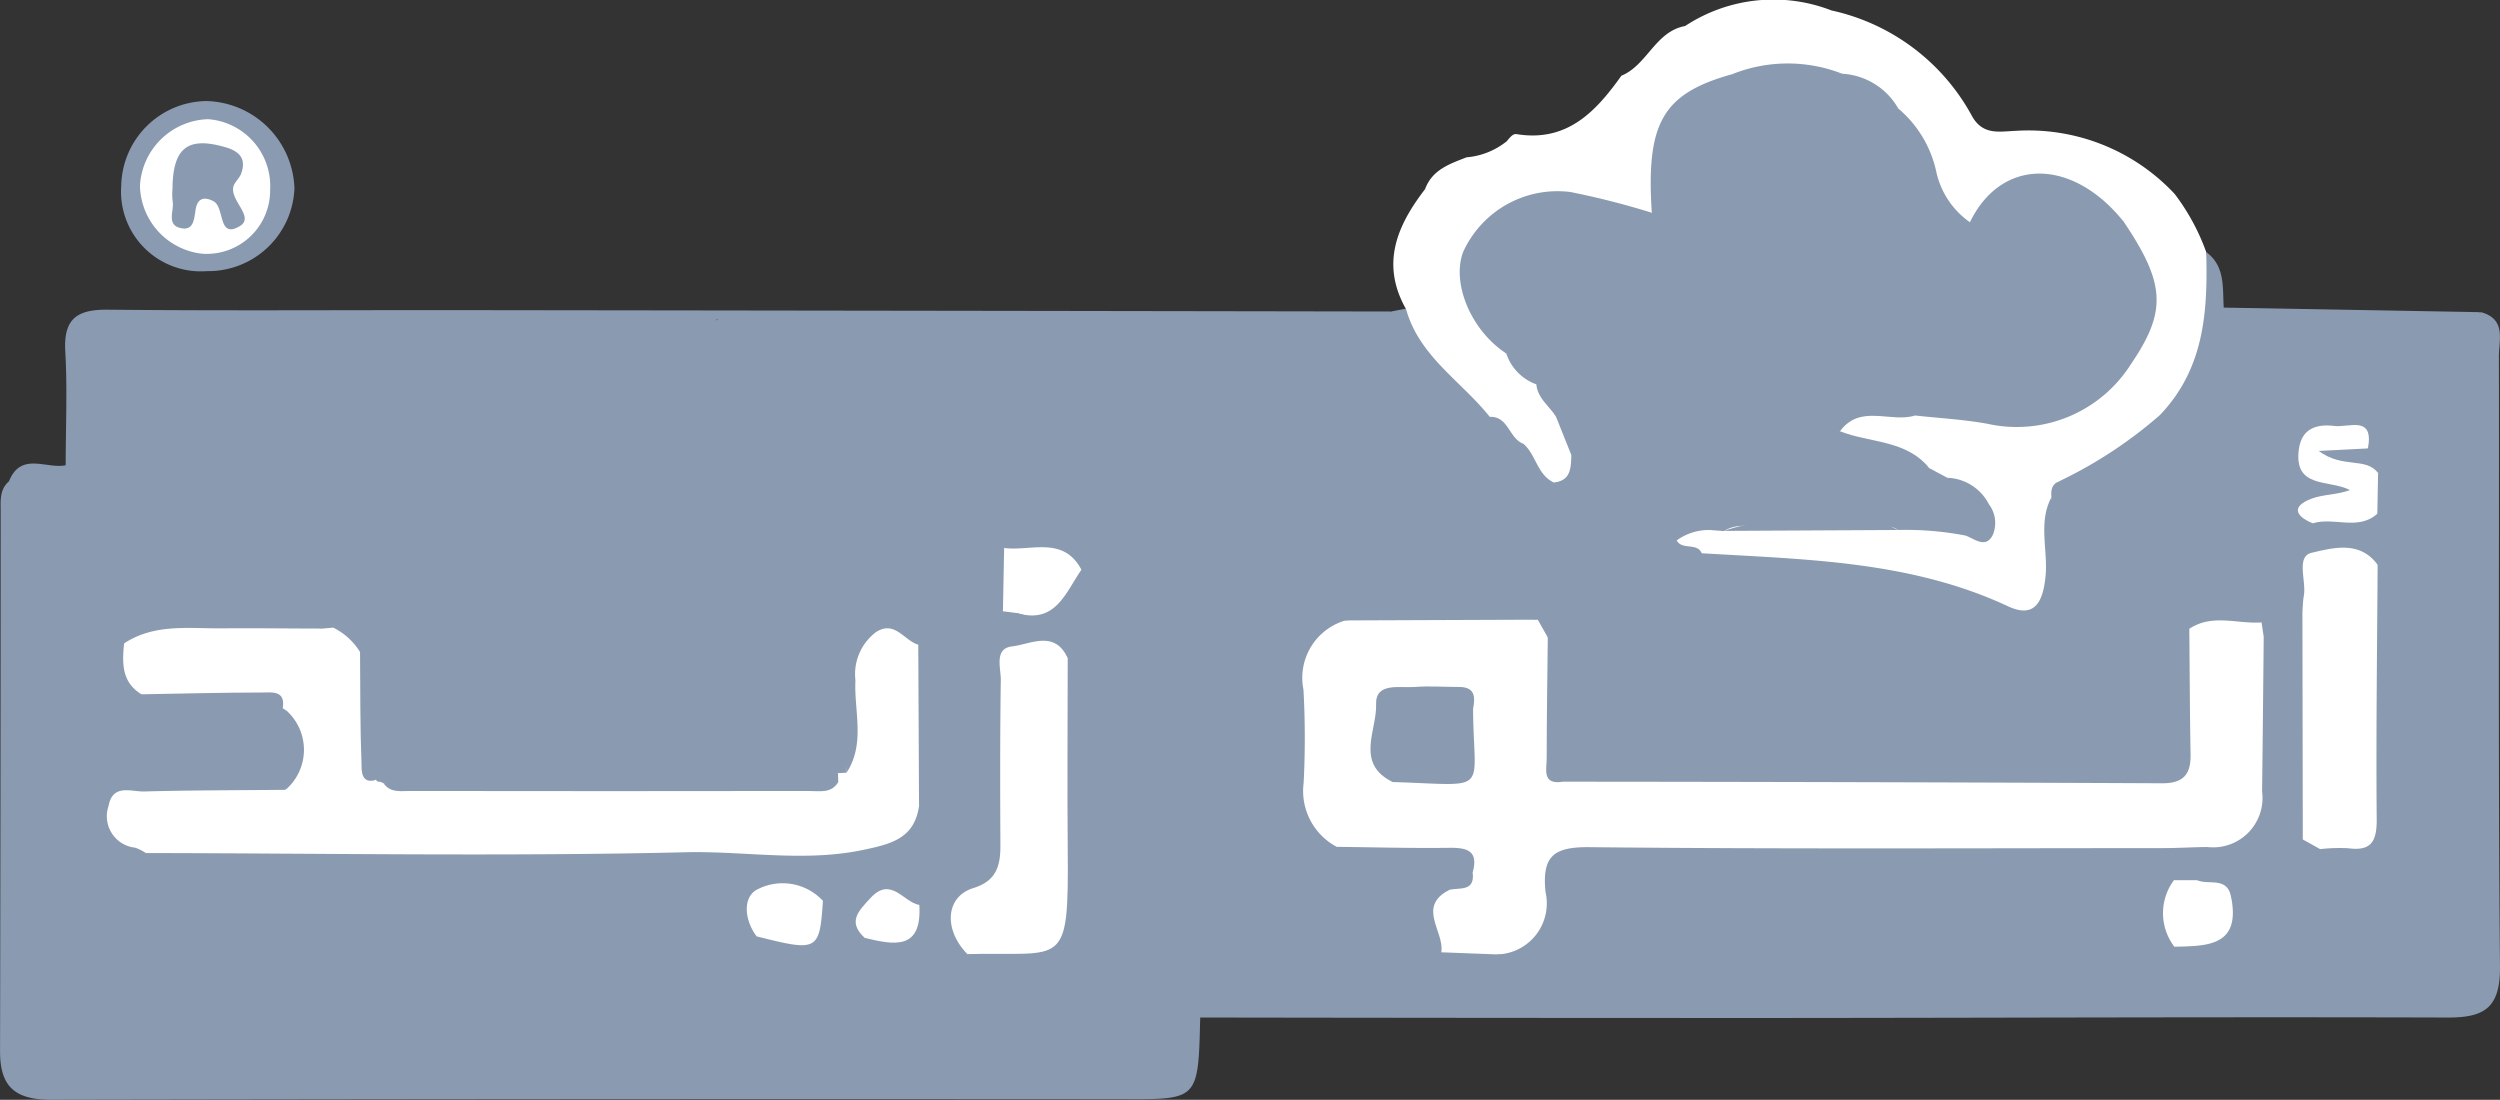<svg xmlns="http://www.w3.org/2000/svg" width="105.616" height="46.462" viewBox="0 0 105.616 46.462">
    <rect x="0" y="0" width="105.616" height="46.462" fill="#333333" stroke="none"/>
    <defs>
        <style>
            .cls-1{fill:#8a9ab1}.cls-2{fill:#fff}
        </style>
    </defs>
    <g id="Group_9103" data-name="Group 9103">
        <path id="Path_11932" data-name="Path 11932" class="cls-1" d="M-3828.668 1318.511c-.089 3.656-.062 3.452-3.746 3.449q-22.379-.017-44.757.028c-1.565.005-2.2-.54-2.2-2.049q.024-11.4.026-22.808c0-.448-.052-.927.352-1.271.7-.573 1.655-.243 2.394-.679v-.013a2.841 2.841 0 0 1 .594-.342 6.726 6.726 0 0 1 1.874-.124q21.08-.007 42.161.02c.875 0 1.993-.436 2.531.788a2.039 2.039 0 0 1-1.33.18q-21.708.009-43.415 0a3.71 3.71 0 0 1-.855.022c.25-.018.741-.008 1.233-.008h42.729c.917 0 1.859-.11 2.473.807a4.043 4.043 0 0 1 .289 2.013q.014 9 0 18a3.106 3.106 0 0 1-.353 1.987z" transform="translate(3879.373 -1275.526)"/>
        <path id="Path_11933" data-name="Path 11933" class="cls-2" d="M-3690.145 1239.636a8.911 8.911 0 0 1 5.9 4.4c.465.9 1.184.71 1.895.685a8.451 8.451 0 0 1 6.7 2.666 9.137 9.137 0 0 1 1.336 2.464c.942 3.686-.258 6.578-3.575 8.712-.72.463-1.543.722-2.228 1.236a2.148 2.148 0 0 0-.521.882c-.183 1.026 0 2.066-.14 3.088-.172 1.29-.878 1.918-1.968 1.431-4.083-1.825-8.479-1.677-12.767-2.211a1.233 1.233 0 0 1-.33-.092c-.425-.226-1.171-.185-1.136-.825.03-.564.659-.716 1.165-.85a3.128 3.128 0 0 1 .51-.067c.3-.021.6-.025.9-.026 2.174.006 4.348-.008 6.519 0a17.463 17.463 0 0 1 3.873.339c.2-1.168-.57-1.392-1.282-1.661a4.632 4.632 0 0 1-1.051-.661 7.069 7.069 0 0 0-2.1-.943c-.533-.217-1.233-.206-1.44-.936.653-1.365 1.921-.793 2.959-.945a20.917 20.917 0 0 1 3.724.338 5.616 5.616 0 0 0 6.252-4.306c.3-1.4-.514-2.384-1.184-3.431-1.816-2.447-3.536-2.522-6.187-.264-1.129-.1-1.415-1.023-1.727-1.861a8.226 8.226 0 0 0-1.555-2.8 3.854 3.854 0 0 0-2.456-1.386 11.389 11.389 0 0 0-4.041.035c-2.74 1.011-3.277 1.8-3.27 4.82a1.241 1.241 0 0 1-.249.784c-.623.395-1.209.047-1.8-.1a7.814 7.814 0 0 0-1.99-.441 3.83 3.83 0 0 0-3.7 2c-.766 1.627.135 2.937 1.261 4.083.46.531.963 1.022 1.466 1.514a10.585 10.585 0 0 1 .941 1.4 6.571 6.571 0 0 1 .634 1.925c0 .569-.136 1.04-.79 1.16-1.018 0-1.243-.928-1.768-1.505a13.538 13.538 0 0 0-1.285-1.255 4.042 4.042 0 0 1-.362-.292c-1.089-.972-2.345-1.785-2.929-3.225-.172-.425-.418-.808-.189-1.278-1.067-1.9-.372-3.515.813-5.052.3-.821 1.039-1.066 1.753-1.345a3.112 3.112 0 0 0 1.7-.681c.111-.133.255-.323.4-.3 2.139.351 3.354-.938 4.441-2.466 1.093-.45 1.43-1.867 2.692-2.1a6.788 6.788 0 0 1 6.186-.657z" transform="translate(3767.521 -1239.194)"/>
        <path id="Path_11934" data-name="Path 11934" class="cls-1" d="m-3823.1 1307.242-.072-20.412c0-.513-.047-1.025-.071-1.537-.294-.311-.489-.7-.771-1.017-.647-.558-1.424-.279-2.131-.28q-21.212-.032-42.424-.02c-.685 0-1.37-.049-2.054-.076a18.726 18.726 0 0 1-.15-5.091c.041-1.239 1.082-1.253 2.042-1.251 5.2.009 10.4-.013 15.6.011 3.2.014 6.395-.106 9.59.071.167 1-.587 1.1-1.247 1.233a10.2 10.2 0 0 1-2.055.09c-6.811 0-13.621-.01-20.431.012-.959 0-1.975-.11-2.136 1.342-.216 1.95.083 2.355 2.238 2.358q20 .02 40 .007c4.813 0 5.179.37 5.18 5.166 0 5.265-.011 10.531.006 15.8.007 2.24.154 2.4 2.29 2.4q23.95.018 47.9 0c2.153 0 2.312-.173 2.315-2.382q.018-11.246 0-22.491c0-2.126-.123-2.191-2.239-2.218-2.685-.033-5.373.148-8.058-.074a.637.637 0 0 1-.237-.856c.51-.648 1.237-.437 1.895-.454 3.053-.082 6.111.139 9.163-.121 1.039.306.724 1.177.725 1.86.016 8.587-.034 17.173.046 25.759.016 1.714-.6 2.176-2.192 2.172-9.5-.029-19 .013-28.506.019q-12.105 0-24.216-.02z" transform="translate(3873.801 -1264.256)"/>
        <path id="Path_11935" data-name="Path 11935" class="cls-1" d="M-3843.84 1277.525c-8.33 0-16.66.016-24.99-.035-1.657-.01-2.267.669-2.175 2.259.076 1.308.032 2.624.042 3.935h-.406c0-1.6.074-3.208-.017-4.8-.079-1.385.5-1.775 1.808-1.761 5.035.051 10.07.012 15.1.019q19.566.024 39.132.058a.394.394 0 0 1-.2.56 5.059 5.059 0 0 1-2.357.309q-11.666.014-23.331 0c-.888-.013-1.844.161-2.606-.544z" transform="translate(3874.144 -1264.04)"/>
        <path id="Path_11936" data-name="Path 11936" class="cls-1" d="M-3860.895 1258.759a3.372 3.372 0 0 1-3.622-3.613 3.648 3.648 0 0 1 3.6-3.572 3.814 3.814 0 0 1 3.717 3.7 3.643 3.643 0 0 1-3.695 3.485z" transform="translate(3869.639 -1247.305)"/>
        <path id="Path_11937" data-name="Path 11937" class="cls-1" d="M-3620.954 1273.255v.676c.51.693.135 1.317-.194 1.9a8.677 8.677 0 0 1-4.12 4.186 2.707 2.707 0 0 0-1.837 3.079c.065.773.337 1.758-.694 2.258a.707.707 0 0 1-.468-.915c.21-1.555-.233-3.165.4-4.683a18.678 18.678 0 0 0 4.235-2.785c1.885-1.965 2.031-4.389 1.96-6.892.81.6.688 1.5.741 2.343a.809.809 0 0 1-.023.833z" transform="translate(3714.876 -1259.432)"/>
        <path id="Path_11940" data-name="Path 11940" class="cls-1" d="M-3708.857 1277.491c0-.123 0-.246.006-.369l.592-.114c.548 2.013 2.342 3.062 3.541 4.572a1 1 0 0 1-1.1.219c-1.259-.399-2.933-2.773-3.039-4.308z" transform="translate(3767.655 -1263.969)"/>
        <path id="Path_11941" data-name="Path 11941" class="cls-1" d="M-3607 1277.708q.014-.414.025-.828l10.9.195c-2.681.624-5.4.114-8.1.284-.944.061-1.936-.229-2.825.349z" transform="translate(3700.918 -1263.885)"/>
        <path id="Path_11943" data-name="Path 11943" class="cls-1" d="M-3875.881 1296.059a3.219 3.219 0 0 1-2.394.679c.504-1.265 1.58-.511 2.394-.679z" transform="translate(3878.654 -1276.403)"/>
        <path id="Path_11944" data-name="Path 11944" class="cls-2" d="M-3865.434 1318.255c-.844-.512-.814-1.322-.734-2.149a2.3 2.3 0 0 1 2.2-1.005c1.944.058 3.891 0 5.838.029a1.2 1.2 0 0 1 .805.311 2.783 2.783 0 0 1 1.118 1.016c.856 1.739.021 3.7.719 5.46.008.021.073.038.1.027a1.057 1.057 0 0 0 .146-.092 3.6 3.6 0 0 0 .546.118c6.065.007 12.125.08 18.185-.037a1.154 1.154 0 0 0 .5-.332l.011-.013a1.048 1.048 0 0 0 .331-.457c.121-1.191.05-2.385.052-3.577 0-.892.061-1.744 1.029-2.133a1.782 1.782 0 0 1 2.3.906 58.279 58.279 0 0 1 .06 6.692 2.53 2.53 0 0 1-2.431 2.213 12.093 12.093 0 0 1-5.085.092 10.431 10.431 0 0 0-2.552.1c-7.592-.016-15.184.052-22.775-.035a4.535 4.535 0 0 1-1.434-.532 1.7 1.7 0 0 1-.651-1.967c.149-.789.783-.883 1.446-.89 1.939-.019 3.878 0 5.813-.012 1.081-.489 1.24-1.378.543-3.073l-.114-.073c-1.125-.566-2.329-.168-3.491-.289-.824-.091-1.698.218-2.475-.298z" transform="translate(3871.41 -1288.924)"/>
        <path id="Path_11945" data-name="Path 11945" class="cls-2" d="M-3762.182 1330.929c-1.014-1.033-.929-2.423.245-2.789.979-.3 1.152-.942 1.148-1.8-.011-2.329-.017-4.657.017-6.986.007-.512-.292-1.338.48-1.426s1.809-.712 2.35.509a2.339 2.339 0 0 1 .462 1.27c.03 3.082.1 6.167-.025 9.246-.071 1.8-.745 2.285-2.681 2.286a3.329 3.329 0 0 1-1.996-.31z" transform="translate(3803.052 -1290.621)"/>
        <path id="Path_11946" data-name="Path 11946" class="cls-1" d="M-3836.789 1343.182c-2.392 1.236-4.068.424-4.01-2.055.031-1.307-.383-1.633-1.651-1.625-7.725.053-15.453-.052-23.177.071-2.146.034-3.31-1.217-2.351-3.51.391 1.033-.158 2.638 1.7 2.78a9.481 9.481 0 0 0 2.734.143c6.41.011 12.821.107 19.228-.034 3.526-.078 7.077.382 10.583-.347.181-.038.324.089.478.161l.007 1.453a1.636 1.636 0 0 1-.972.1c-1.872-.022-2.1.4-1.15 2.114.765.773 1.966.054 2.736.8-1.418.862-2.743.394-4.053-.286-.85-.435-.226-1.6-1.02-2.055-.688-.229-1.424-.68-2.078-.143-.44.361-.182.945.078 1.406.67 1.2 2.076.317 2.918 1.027z" transform="translate(3872.129 -1302.661)"/>
        <path id="Path_11947" data-name="Path 11947" class="cls-1" d="M-3822.918 1297.253c.542.123.887.4.77 1.017a5 5 0 0 0-2.875-.722q-21.187.049-42.375.026h-1.8l.008-.321z" transform="translate(3872.709 -1277.233)"/>
        <path id="Path_11948" data-name="Path 11948" class="cls-1" d="M-3760.847 1332.349c4.1-.11 4.283.708 4.237-4.49-.023-2.668 0-5.336 0-8 .491.043.908.166.9.787-.058 3.594.22 7.192-.162 10.781-.1.9-.623 1.622-1.5 1.567-1.166-.076-2.598.998-3.475-.645z" transform="translate(3801.717 -1292.041)"/>
        <path id="Path_11949" data-name="Path 11949" class="cls-1" d="M-3830.555 1339.961a7.283 7.283 0 0 1-1.646.387q-15.994.01-31.99-.032c.034-.748.57-.389.928-.422 7.6.012 15.208.146 22.806-.033 2.5-.059 5 .427 7.5-.1 1.175-.248 2.174-.483 2.359-1.872.913.094.573.644.412 1.129z" transform="translate(3869.426 -1303.856)"/>
        <path id="Path_11950" data-name="Path 11950" class="cls-1" d="m-3814.556 1324.93.011.368a1.669 1.669 0 0 1-1.151.181q-8.53.008-17.059 0a1.888 1.888 0 0 1-1-.139l-.33-.138c-.638-1.648-.326-3.341-.244-5.024 1.126.8.538 1.984.542 2.96.006 1.347.3 1.889 1.8 1.863 5.808-.101 11.62-.059 17.431-.071z" transform="translate(3849.958 -1292.254)"/>
        <path id="Path_11951" data-name="Path 11951" class="cls-2" d="M-3757.261 1306.272c1.133.146 2.5-.526 3.265.917-.366 2.185-.682 2.4-2.734 1.83l-.582-.074a2.2 2.2 0 0 1 .051-2.673z" transform="translate(3799.682 -1283.121)"/>
        <path id="Path_11952" data-name="Path 11952" class="cls-1" d="M-3766.424 1325.8c-.023-.418.033-.865-.412-1.129l-.032-6.794a.447.447 0 0 1 .7.015c-.025 2.637.468 5.291-.256 7.908z" transform="translate(3805.662 -1290.637)"/>
        <path id="Path_11953" data-name="Path 11953" class="cls-1" d="m-3863.957 1350.15 1.143.563c.026.363-.5.8.15 1.066.152-.826 1.272-.139 1.432-.94l.532-.018a3.964 3.964 0 0 1 .62 1.725 9.167 9.167 0 0 1-5.157.013c.279-.441.963-.721.508-1.444-.644-1.015.447-.695.772-.965z" transform="translate(3870.111 -1311.89)"/>
        <path id="Path_11954" data-name="Path 11954" class="cls-1" d="M-3865.321 1337.7c-.309.14-.738.019-.927.422-1.327-.677-.947-1.959-1.083-3.058l.4-.393c2.428-.246 4.862-.068 7.293-.1.256.07.323.223.2.46-1.985.018-3.969.016-5.953.069-.55.015-1.333-.339-1.508.619a1.334 1.334 0 0 0 1.125 1.755 2.058 2.058 0 0 1 .453.226z" transform="translate(3871.483 -1301.663)"/>
        <path id="Path_11955" data-name="Path 11955" class="cls-1" d="m-3772.222 1316.045-.7-.015c-.6-.173-.99-1.042-1.781-.54a2.216 2.216 0 0 0-.878 2.039c-.064 1.3.428 2.672-.371 3.9a31.5 31.5 0 0 1-.025-6.068c1.414-.678 2.721-.749 3.755.684z" transform="translate(3811.72 -1288.792)"/>
        <path id="Path_11956" data-name="Path 11956" class="cls-1" d="M-3862.04 1324.1c1.7-.029 3.4-.075 5.093-.076.4 0 1-.106.876.658-1.59 0-3.179.012-4.768-.012-.461-.009-1.086.214-1.201-.57z" transform="translate(3868.017 -1294.768)"/>
        <path id="Path_11957" data-name="Path 11957" class="cls-1" d="M-3826.14 1351.635c-.671.293-1.231 1.131-2.1.465a1.236 1.236 0 0 1-.315-1.535.96.96 0 0 1 1.478-.555c.462.265-.836.128-.193.528a4.668 4.668 0 0 0 1.088.354.561.561 0 0 1 .042.743z" transform="translate(3846.164 -1311.688)"/>
        <path id="Path_11958" data-name="Path 11958" class="cls-1" d="M-3754.812 1310.823c1.647.49 2.062-.864 2.734-1.83.634.794.743 1.958-.015 2.3-.701.324-2.048.925-2.719-.47z" transform="translate(3797.764 -1284.925)"/>
        <path id="Path_11959" data-name="Path 11959" class="cls-1" d="M-3770.736 1352.093c-.993-.274-2.256.761-3.022-.621a.316.316 0 0 1 0-.42c1.015-.091 1.962-.3 2.384-1.4a.523.523 0 0 1 .657.118 6.379 6.379 0 0 1-.019 2.323z" transform="translate(3810.228 -1311.52)"/>
        <path id="Path_11960" data-name="Path 11960" class="cls-1" d="M-3834.851 1319.43c.516 1.655.2 3.349.245 5.025-.619.187-.6-.405-.6-.643-.062-1.591-.051-3.184-.063-4.776z" transform="translate(3850.48 -1291.505)"/>
        <path id="Path_11961" data-name="Path 11961" class="cls-1" d="M-3783.3 1352.028c-1.2-.059-2.659.8-3.374-.961 1.1-.183 2.361-.079 2.8-1.5 1.178.454.1 1.591.674 2.229a5.599 5.599 0 0 1-.1.232z" transform="translate(3818.637 -1311.507)"/>
        <path id="Path_11962" data-name="Path 11962" class="cls-1" d="M-3855.784 1315.13c-1.412 0-2.823-.023-4.234-.009s-2.865-.213-4.151.636l.018-.968c2.59-.429 5.2-.1 7.793-.17a.551.551 0 0 1 .574.511z" transform="translate(3869.412 -1288.575)"/>
        <path id="Path_11963" data-name="Path 11963" class="cls-1" d="M-3855.752 1314.709c-1.324-.75-2.758-.263-4.137-.344-1.405-.082-2.82-.005-4.23 0 1.015-.768 2.18-.3 3.271-.362 1.416-.086 2.842-.041 4.263 0 .5.015 1.224-.25 1.3.664z" transform="translate(3869.379 -1288.154)"/>
        <path id="Path_11964" data-name="Path 11964" class="cls-1" d="M-3833.955 1351.963c-.571-.689-1.269-1.453.164-1.9.684-.214.981.375 1.012 1.036.037.816-.273 1.383-1.154 1.3-.967-.091.041-.287-.022-.436z" transform="translate(3850.063 -1311.802)"/>
        <path id="Path_11965" data-name="Path 11965" class="cls-1" d="M-3864.644 1350.037c.195.46-1.106.006-.45.7 1.284 1.356.212 1.513-.83 1.711-.453-.26.083-.586-.061-.874-.797-1.596.112-1.708 1.341-1.537z" transform="translate(3870.798 -1311.777)"/>
        <path id="Path_11966" data-name="Path 11966" class="cls-1" d="m-3772.054 1348.11-.677-.013c-1.01.063-2.314-.36-2.3 1.392a1.427 1.427 0 0 1-.063.329c-1.21-.434-.68-1.455-.6-2.178.1-.887.986-.471 1.545-.551a2.159 2.159 0 0 1 1.461.334z" transform="translate(3811.568 -1309.865)"/>
        <path id="Path_11967" data-name="Path 11967" class="cls-1" d="m-3821.383 1351.756-.042-.743c.071-.659.411-1.226 1.074-.885.535.275.6 1.156.433 1.642-.382 1.13-.956-.3-1.465-.014z" transform="translate(3841.407 -1311.809)"/>
        <path id="Path_11968" data-name="Path 11968" class="cls-1" d="m-3858.682 1334.319-7.485-.066c1.731-.687 3.532-.133 5.294-.294.725-.066 1.458-.043 2.187-.06a.275.275 0 0 1 .09.278c-.029.095-.057.142-.086.142z" transform="translate(3870.721 -1301.243)"/>
        <path id="Path_11969" data-name="Path 11969" class="cls-1" d="M-3847.594 1352.129c1.144-.026 1.139-.027.9 1.115-.06.28.842.062.336.609-1.68-.003-1.891-.298-1.236-1.724z" transform="translate(3858.778 -1313.182)"/>
        <path id="Path_11970" data-name="Path 11970" class="cls-1" d="M-3850.11 1352.094c-.39 1.147.06 1.693 1.232 1.724a1.728 1.728 0 0 1-2.053 0c-1.185-1.136-1.16-1.29.288-1.75z" transform="translate(3861.294 -1313.148)"/>
        <path id="Path_11971" data-name="Path 11971" class="cls-1" d="M-3844.468 1329.242v-.419l.024-2.672a2.228 2.228 0 0 1-.007 3.389 1.01 1.01 0 0 0-.017-.298z" transform="translate(3856.507 -1296.166)"/>
        <path id="Path_11972" data-name="Path 11972" class="cls-1" d="M-3838.873 1351.527c.24-.4-.639-1.216.165-1.2 1.068.02.312 1.2.674 1.78.3.478-.16.559-.5.532-1.033-.083-.094-.774-.339-1.112z" transform="translate(3852.957 -1312.005)"/>
        <path id="Path_11973" data-name="Path 11973" class="cls-1" d="m-3776.352 1316.259.025 6.069-.351.02c.23-2.023-.322-4.088.326-6.089z" transform="translate(3812.092 -1289.685)"/>
        <path id="Path_11974" data-name="Path 11974" class="cls-1" d="m-3757.925 1306.334-.051 2.672a1.513 1.513 0 0 1 .051-2.672z" transform="translate(3800.346 -1283.183)"/>
        <path id="Path_11975" data-name="Path 11975" class="cls-1" d="M-3856.571 1352.089a1.786 1.786 0 0 1 0 1.417c-.625-.065-.332-.668-.657-.926-.49.137-.079.667-.343.9a.206.206 0 0 1-.137.061c-.049-.008-.091-.06-.135-.093a.985.985 0 0 1 .02-1.388z" transform="translate(3865.451 -1313.14)"/>
        <path id="Path_11976" data-name="Path 11976" class="cls-1" d="m-3859.285 1351.879-.02 1.388c-.326.067-.741.51-.937-.088s-.2-1.211.629-1.394c.113.037.213.068.328.094z" transform="translate(3866.91 -1312.961)"/>
        <path id="Path_11977" data-name="Path 11977" class="cls-1" d="M-3851.053 1352.07c-1.385.371-.42 1.13-.288 1.75l-.164-.037-.167.021a1.274 1.274 0 0 1-.62-1.726z" transform="translate(3861.703 -1313.148)"/>
        <path id="Path_11978" data-name="Path 11978" class="cls-1" d="M-3813.476 1258.625a12.343 12.343 0 0 0 2.51 3.466 1.863 1.863 0 0 0 1.629.623c.44.426.543 1.273 1.428 1.143.533.463.578 1.311 1.289 1.634.777.583.892 1.611 1.532 2.267a3.613 3.613 0 0 0-.387-2.971c-.157-.7-.547-1.32-.712-2.016-.011-.792-.621-1.093-1.182-1.432a2.071 2.071 0 0 1-1.268-1.3c-.184-.223-.242-.525-.405-.742-.834-1.111-1.406-2.233-.454-3.564a4.317 4.317 0 0 1 4.14-1.882 6.7 6.7 0 0 1 2.625.668c.427.232.6-.09.63-.5-.46-2.311.3-4.094 2.462-5.042a7.092 7.092 0 0 1 7.561.71 4.819 4.819 0 0 1 1.6 2.648 3.515 3.515 0 0 0 1.421 2.153c.2.073.41.214.617.024 1.988-1.823 2.721-1.906 5.009-.545a4.115 4.115 0 0 1 .875.5c1.772 2.634 1.828 3.785.294 6.038a5.708 5.708 0 0 1-6.05 2.5c-1.006-.182-2.035-.237-3.054-.35a6.623 6.623 0 0 0-3.042-.223 22.372 22.372 0 0 1-3.317-.038c.673.151.943.3.724.759-.37.3-.831-.044-1.164.076 2.488.342 5.054.426 7.387 1.644l.779.417c.126.52 1.031.727.64 1.433-.343.618-1.005.409-1.552.437-.626.032-1.255.008-1.882.009-1.8 0-3.61-.012-5.415.006-.606.006-1.253-.142-1.782.319a2.312 2.312 0 0 0-1.449.438c.225.426.869.074 1.059.55-.032.047-.064.134-.1.134-.181 0-.195.118-.03.127 1.864.1 3.715.351 5.575.477a19.664 19.664 0 0 1 7.186 1.817 3.092 3.092 0 0 0 2.45-.136 1.933 1.933 0 0 0 .314-1.921 3.054 3.054 0 0 1 2.192-3.756c2.1-.8 3.175-2.611 4.144-4.479a5.047 5.047 0 0 0 .29-1.139c1.657-.7 3.392-.23 5.088-.325 1.37-.077 2.773.145 4.114-.066 1.476-.232 1.778.3 1.771 1.625-.041 7.386-.018 14.772-.019 22.158 0 4.446 0 4.448-4.476 4.448-15.688 0-31.376-.025-47.064.036-1.646.007-2.126-.423-2.1-2.086.1-6.125.043-12.252.043-18.379 0-2.471-.466-2.932-3.027-2.937q-6.355-.012-12.71 0c-9.905 0-19.811-.024-29.716.022-1.524.007-2.286-.145-2.049-2.044.345-2.768.177-2.789 2.918-2.789q10.822 0 21.643-.005c.718 0 1.531.2 1.964-.669z" transform="translate(3872.274 -1245.102)"/>
        <path id="Path_11979" data-name="Path 11979" class="cls-1" d="M-3691.694 1263.87c.151.064.411.1.436.2.15.576-.327.47-.621.483-1.1.049-1.94-.78-3.066-.831a4.543 4.543 0 0 0-3.458.932c-1.123.979-1.715 2.045-.5 3.354a1.854 1.854 0 0 1 .336 1.448c-1.468-.949-2.32-2.933-1.834-4.273a4.376 4.376 0 0 1 4.541-2.55 33.846 33.846 0 0 1 3.439.877c.416-.232.526.155.727.36z" transform="translate(3762.206 -1254.521)"/>
        <path id="Path_11980" data-name="Path 11980" class="cls-1" d="M-3657.954 1304.917c-.37 1.311-1.553.879-2.108.614-4.331-2.07-9.011-2.143-13.629-2.6a2.809 2.809 0 0 1-.49-.144c.334-.385.766-.223 1.144-.291 4.395.265 8.819.318 12.936 2.242 1.179.551 1.482-.282 1.581-1.262.112-1.112-.32-2.265.248-3.343a10.93 10.93 0 0 1 .014 4.111z" transform="translate(3744.936 -1279.123)"/>
        <path id="Path_11981" data-name="Path 11981" class="cls-1" d="m-3676.357 1254.18-.729-.363c-.249-3.806.464-5.034 3.393-5.85a17.1 17.1 0 0 1 4.662-.019 2.913 2.913 0 0 1 2.356 1.465 11.053 11.053 0 0 0-4.406-1.088c-3.599.101-5.304 1.994-5.276 5.855z" transform="translate(3746.869 -1244.832)"/>
        <path id="Path_11982" data-name="Path 11982" class="cls-1" d="M-3631.532 1262.5a3.034 3.034 0 0 1-1.29-.316c-2.231-1.3-3.517-.91-4.608 1.367a1.062 1.062 0 0 1-.6-1.034c1.321-2.731 4.322-2.739 6.498-.017z" transform="translate(3721.253 -1253.129)"/>
        <path id="Path_11983" data-name="Path 11983" class="cls-1" d="M-3665.334 1288.99c-.5-.472-1.238-.069-2.236-.8 2.953-.126 5.432-.807 7.876.463-1.037.328-2.319-.506-3.178.669-.928.697-1.694.172-2.462-.332z" transform="translate(3740.604 -1271.101)"/>
        <path id="Path_11984" data-name="Path 11984" class="cls-1" d="M-3649.2 1299.289h3.152c.263-.724-.56-1-.307-1.558a2.053 2.053 0 0 1 1.75 1.121 1.3 1.3 0 0 1 .163 1.29c-.3.613-.8.143-1.161.028a13.358 13.358 0 0 0-2.845-.234c-.235-.186-.553-.122-.8-.267a.3.3 0 0 1 .048-.38z" transform="translate(3728.631 -1277.546)"/>
        <path id="Path_11985" data-name="Path 11985" class="cls-1" d="m-3664.326 1291.074 2.462.33c1.261.5 2.789.354 3.766 1.548l-7.933-1.545.025-.233z" transform="translate(3739.596 -1273.185)"/>
        <path id="Path_11986" data-name="Path 11986" class="cls-1" d="M-3687.558 1298.716a3.816 3.816 0 0 1-1.414-2.6c.723-.081.708-.629.731-1.154.828.2.561 1.088.965 1.555.013.749.294 1.529-.282 2.199z" transform="translate(3754.626 -1275.734)"/>
        <path id="Path_11987" data-name="Path 11987" class="cls-1" d="M-3662.593 1302.179a2.668 2.668 0 0 1 .012.3c-1.535.423-3.1.072-4.647.2-.655.053-1.341-.2-1.963.192l-.548-.04c.09-.917.842-.641 1.324-.651 1.94-.048 3.882-.01 5.822-.001z" transform="translate(3742.025 -1280.436)"/>
        <path id="Path_11988" data-name="Path 11988" class="cls-1" d="M-3668.15 1303.466c2.166-.767 4.412-.168 6.61-.389l.739.351z" transform="translate(3740.984 -1281.038)"/>
        <path id="Path_11989" data-name="Path 11989" class="cls-1" d="m-3628.042 1302.946-.015-4.11c-.02-.3 0-.575.347-.686-.204 1.591.323 3.235-.332 4.796z" transform="translate(3714.72 -1277.82)"/>
        <path id="Path_11990" data-name="Path 11990" class="cls-1" d="M-3691.148 1286.195c1.09-.178 1.651.207 1.469 1.381a.442.442 0 0 1-.632 0c-.279-.459-.782-.785-.837-1.381z" transform="translate(3756.052 -1269.961)"/>
        <path id="Path_11991" data-name="Path 11991" class="cls-1" d="M-3688.72 1290.281h.632l.753 1.993c.125.4.255.8-.078 1.164l-.661-1.54z" transform="translate(3754.461 -1272.664)"/>
        <path id="Path_11992" data-name="Path 11992" class="cls-1" d="m-3662.5 1247.406-4.661.019a6.315 6.315 0 0 1 4.661-.019z" transform="translate(3740.333 -1244.288)"/>
        <path id="Path_11993" data-name="Path 11993" class="cls-1" d="M-3695.424 1291.4c-1.2.524-1.413-.187-1.429-1.143.804-.029.813.936 1.429 1.143z" transform="translate(3759.79 -1272.649)"/>
        <path id="Path_11994" data-name="Path 11994" class="cls-2" d="M-3856.728 1256.786a2.68 2.68 0 0 1-2.881 2.689 2.951 2.951 0 0 1-2.618-2.87 2.975 2.975 0 0 1 2.876-2.813 2.836 2.836 0 0 1 2.623 2.994z" transform="translate(3868.14 -1248.757)"/>
        <path id="Path_11995" data-name="Path 11995" class="cls-1" d="m-3832.382 1335.066 19.21-.044c-.3.489-.794.371-1.229.372q-8.45.013-16.9 0c-.39.006-.809.072-1.081-.328z" transform="translate(3848.585 -1301.978)"/>
        <path id="Path_11996" data-name="Path 11996" class="cls-2" d="M-3784.66 1348.149c-.144 2.118-.21 2.154-2.8 1.5-.514-.674-.6-1.642.009-1.973a2.32 2.32 0 0 1 2.791.473z" transform="translate(3819.426 -1310.091)"/>
        <path id="Path_11997" data-name="Path 11997" class="cls-2" d="M-3774.154 1350.192c-.745-.682-.26-1.142.241-1.684.871-.942 1.383.175 2.064.292.12 1.937-1.08 1.686-2.305 1.392z" transform="translate(3810.687 -1310.569)"/>
        <path id="Path_11998" data-name="Path 11998" class="cls-2" d="M-3718.281 1324.334a2.669 2.669 0 0 1-1.4-2.7 37.424 37.424 0 0 0-.007-3.937 2.528 2.528 0 0 1 1.764-2.927 38.555 38.555 0 0 1 8.135-.032l.415.736a10.226 10.226 0 0 1 .452 3.968c.027.637-.2 1.415.741 1.655a7.167 7.167 0 0 0 1.835.368c7.425-.077 14.85.047 22.276-.053 1.5-.02 1.525-.662 1.53-1.734.008-1.52-.375-3.07.271-4.553.967-.651 2.032-.2 3.051-.273a1.253 1.253 0 0 1 .477.837c.12 2 .086 4 .037 6s-.763 2.723-2.731 3.06a10.877 10.877 0 0 1-1.874.136c-7.948-.01-15.9.019-23.844-.029-1.346-.008-1.966.293-1.955 1.786.013 1.754-.74 2.335-2.394 2.236l-2.368-.09c-1.167-1.807-1.161-1.852.328-2.634.434-.114 1.109.094 1-.747-.63-.678-1.462-.521-2.249-.541a6.833 6.833 0 0 1-3.49-.532z" transform="translate(3774.755 -1288.557)"/>
        <path id="Path_11999" data-name="Path 11999" class="cls-1" d="M-3700.588 1330.646a2.158 2.158 0 0 0 2.034-2.637c-.152-1.51.33-1.911 1.859-1.895 8.07.084 16.141.042 24.212.04.629 0 1.258-.041 1.888-.046a2.087 2.087 0 0 0 2.313-2.349c.028-2.173.047-4.347.069-6.521.762-.058 1.024.5 1.062 1.058a41.007 41.007 0 0 1-.021 6.755 1.416 1.416 0 0 1-.4.732 2.441 2.441 0 0 1-2.014 1.052c-.583-.015-1.144.047-1.435.67a.659.659 0 0 1-.978 0c-.438-.536-1.053-.359-1.6-.36q-11.242-.017-22.484.006c-.732 0-1.6-.29-1.713 1.035-.257 2.984-.787 3.385-3.753 3.174-.487-.035-1.033.149-1.492-.251.773-.457 1.728.134 2.453-.463z" transform="translate(3763.847 -1290.324)"/>
        <path id="Path_12000" data-name="Path 12000" class="cls-2" d="m-3597.427 1319.024-.734-.409a2.069 2.069 0 0 1-.47-1.414c-.021-2.26-.008-4.519-.007-6.778a2.254 2.254 0 0 1 .461-1.422c.019-.225.02-.453.06-.674.115-.633-.343-1.667.333-1.823.875-.2 2.029-.536 2.785.509a5.217 5.217 0 0 1 .3 2.672c.023 2.44.014 4.88.006 7.32-.007 2.369-.39 2.646-2.734 2.019z" transform="translate(3695.445 -1283.152)"/>
        <path id="Path_12001" data-name="Path 12001" class="cls-1" d="M-3662.208 1316.238c.017 1.766.021 3.533.054 5.3.016.845-.3 1.229-1.205 1.225q-12.656-.059-25.31-.068a6.866 6.866 0 0 1 .035-4.776c.632.755.243 1.65.319 2.477a1.926 1.926 0 0 0 2.061 1.961c7.539-.067 15.08.238 22.618-.128 1.075-.052.854-.726.865-1.25.026-1.2-.074-2.394-.1-3.591-.007-.498-.115-1.088.663-1.15z" transform="translate(3754.698 -1289.672)"/>
        <path id="Path_12002" data-name="Path 12002" class="cls-1" d="m-3600.572 1314.154.016 9.615h-1.011l.015-6.959c0-.616.105-1.281-.653-1.586l-.093-.621z" transform="translate(3697.841 -1288.306)"/>
        <path id="Path_12003" data-name="Path 12003" class="cls-1" d="M-3595.117 1320.4a7.085 7.085 0 0 1 1.189-.036c1 .133 1.208-.322 1.2-1.247-.031-3.576.019-7.153.039-10.73.684.282.6.887.6 1.45 0 3.181.008 6.362 0 9.543 0 .6.155 1.447-.667 1.533-.783.087-1.819.718-2.361-.513z" transform="translate(3693.135 -1284.528)"/>
        <path id="Path_12004" data-name="Path 12004" class="cls-2" d="m-3594.457 1293.3-.033 1.716c-.734 1.326-1.771.618-2.733.407-.761-.32-.884-.725-.041-1.042.485-.182 1.049-.153 1.619-.36-.861-.458-2.38-.038-2.161-1.716.116-.888.748-1.087 1.5-.993.61.076 1.682-.466 1.42.944-.574.644.831.478.429 1.044z" transform="translate(3694.923 -1273.316)"/>
        <path id="Path_12005" data-name="Path 12005" class="cls-2" d="M-3613.9 1347.025h.979c.49.221 1.289-.17 1.436.727a1.567 1.567 0 0 1-.038 2.015 2.058 2.058 0 0 1-2.356.072 2.334 2.334 0 0 1-.021-2.814z" transform="translate(3705.741 -1309.84)"/>
        <path id="Path_12006" data-name="Path 12006" class="cls-1" d="M-3715.668 1342.947c1.585.018 3.17.063 4.754.041.763-.01 1.236.133.988 1.032a16.812 16.812 0 0 1-4.97-.346c-.332-.1-.976-.004-.772-.727z" transform="translate(3772.143 -1307.171)"/>
        <path id="Path_12007" data-name="Path 12007" class="cls-1" d="m-3689.2 1318.58-.035 4.776c-.9.152-.691-.521-.691-.977 0-1.71.029-3.42.047-5.13.947.074.539.841.679 1.331z" transform="translate(3755.268 -1290.334)"/>
        <path id="Path_12008" data-name="Path 12008" class="cls-1" d="M-3612.961 1351.215c1.379-.029 2.8-.015 2.395-2.087a1.376 1.376 0 0 1 .309 2.33 1.7 1.7 0 0 1-2.704-.243z" transform="translate(3704.826 -1311.22)"/>
        <path id="Path_12009" data-name="Path 12009" class="cls-1" d="m-3707.129 1314.372-8.135.032a.524.524 0 0 1-.163-.043 2.1 2.1 0 0 1-.213-.184c.082-.046.168-.136.246-.131 2.751.194 5.536-.446 8.265.326z" transform="translate(3772.1 -1288.193)"/>
        <path id="Path_12010" data-name="Path 12010" class="cls-1" d="M-3596.038 1300.42c.888-.288 1.911.328 2.733-.407.459-.174.213-.717.653-1.118 0 .816.316 1.7-.49 1.979-.945.326-2.098.708-2.896-.454z" transform="translate(3693.738 -1278.309)"/>
        <path id="Path_12011" data-name="Path 12011" class="cls-1" d="M-3704.5 1348.121c-1.374.721-.186 1.76-.328 2.634-1.676.2-.858-1.083-.975-1.728-.197-1.078.581-1.012 1.303-.906z" transform="translate(3765.718 -1310.524)"/>
        <path id="Path_12012" data-name="Path 12012" class="cls-1" d="m-3684.932 1297.221.078-1.163c.935 1.041.569 2.32.623 3.516.013.292-.053.3-.681-.141l-.02-2.212z" transform="translate(3751.979 -1276.45)"/>
        <path id="Path_12013" data-name="Path 12013" class="cls-1" d="M-3592.783 1294.594c-.522-.7-1.482-.174-2.51-.937l2.083-.107.658-.307c.081.478.238.968-.231 1.351z" transform="translate(3693.25 -1274.606)"/>
        <path id="Path_12014" data-name="Path 12014" class="cls-1" d="M-3858.294 1258.671c.015-1.735.641-2.221 2.235-1.758.595.173.893.486.667 1.113-.075.209-.3.376-.336.583-.105.593.92 1.263.268 1.644-.931.544-.612-.812-1.11-1.063-.372-.187-.656-.138-.742.33-.07.384-.062.927-.62.813-.648-.133-.275-.749-.357-1.149a2.6 2.6 0 0 1-.005-.513z" transform="translate(3865.581 -1250.694)"/>
        <path id="Path_12015" data-name="Path 12015" class="cls-1" d="M-3706.016 1325.135c.026 3.635.78 3.209-3.4 3.083a2.2 2.2 0 0 1-.346-1.606c0-1.577.393-1.957 2.007-1.965a2.294 2.294 0 0 1 1.739.488z" transform="translate(3768.248 -1295.18)"/>
        <path id="Path_12016" data-name="Path 12016" class="cls-1" d="M-3707.132 1324.252c-.114 0-.228.012-.342.012-3.04.007-3.04.007-3.055 3.071-1.595-.78-.663-2.182-.7-3.274-.033-.95.99-.692 1.62-.741s1.255 0 1.882 0c.694-.002.688.436.595.932z" transform="translate(3769.364 -1294.298)"/>
    </g>
</svg>
